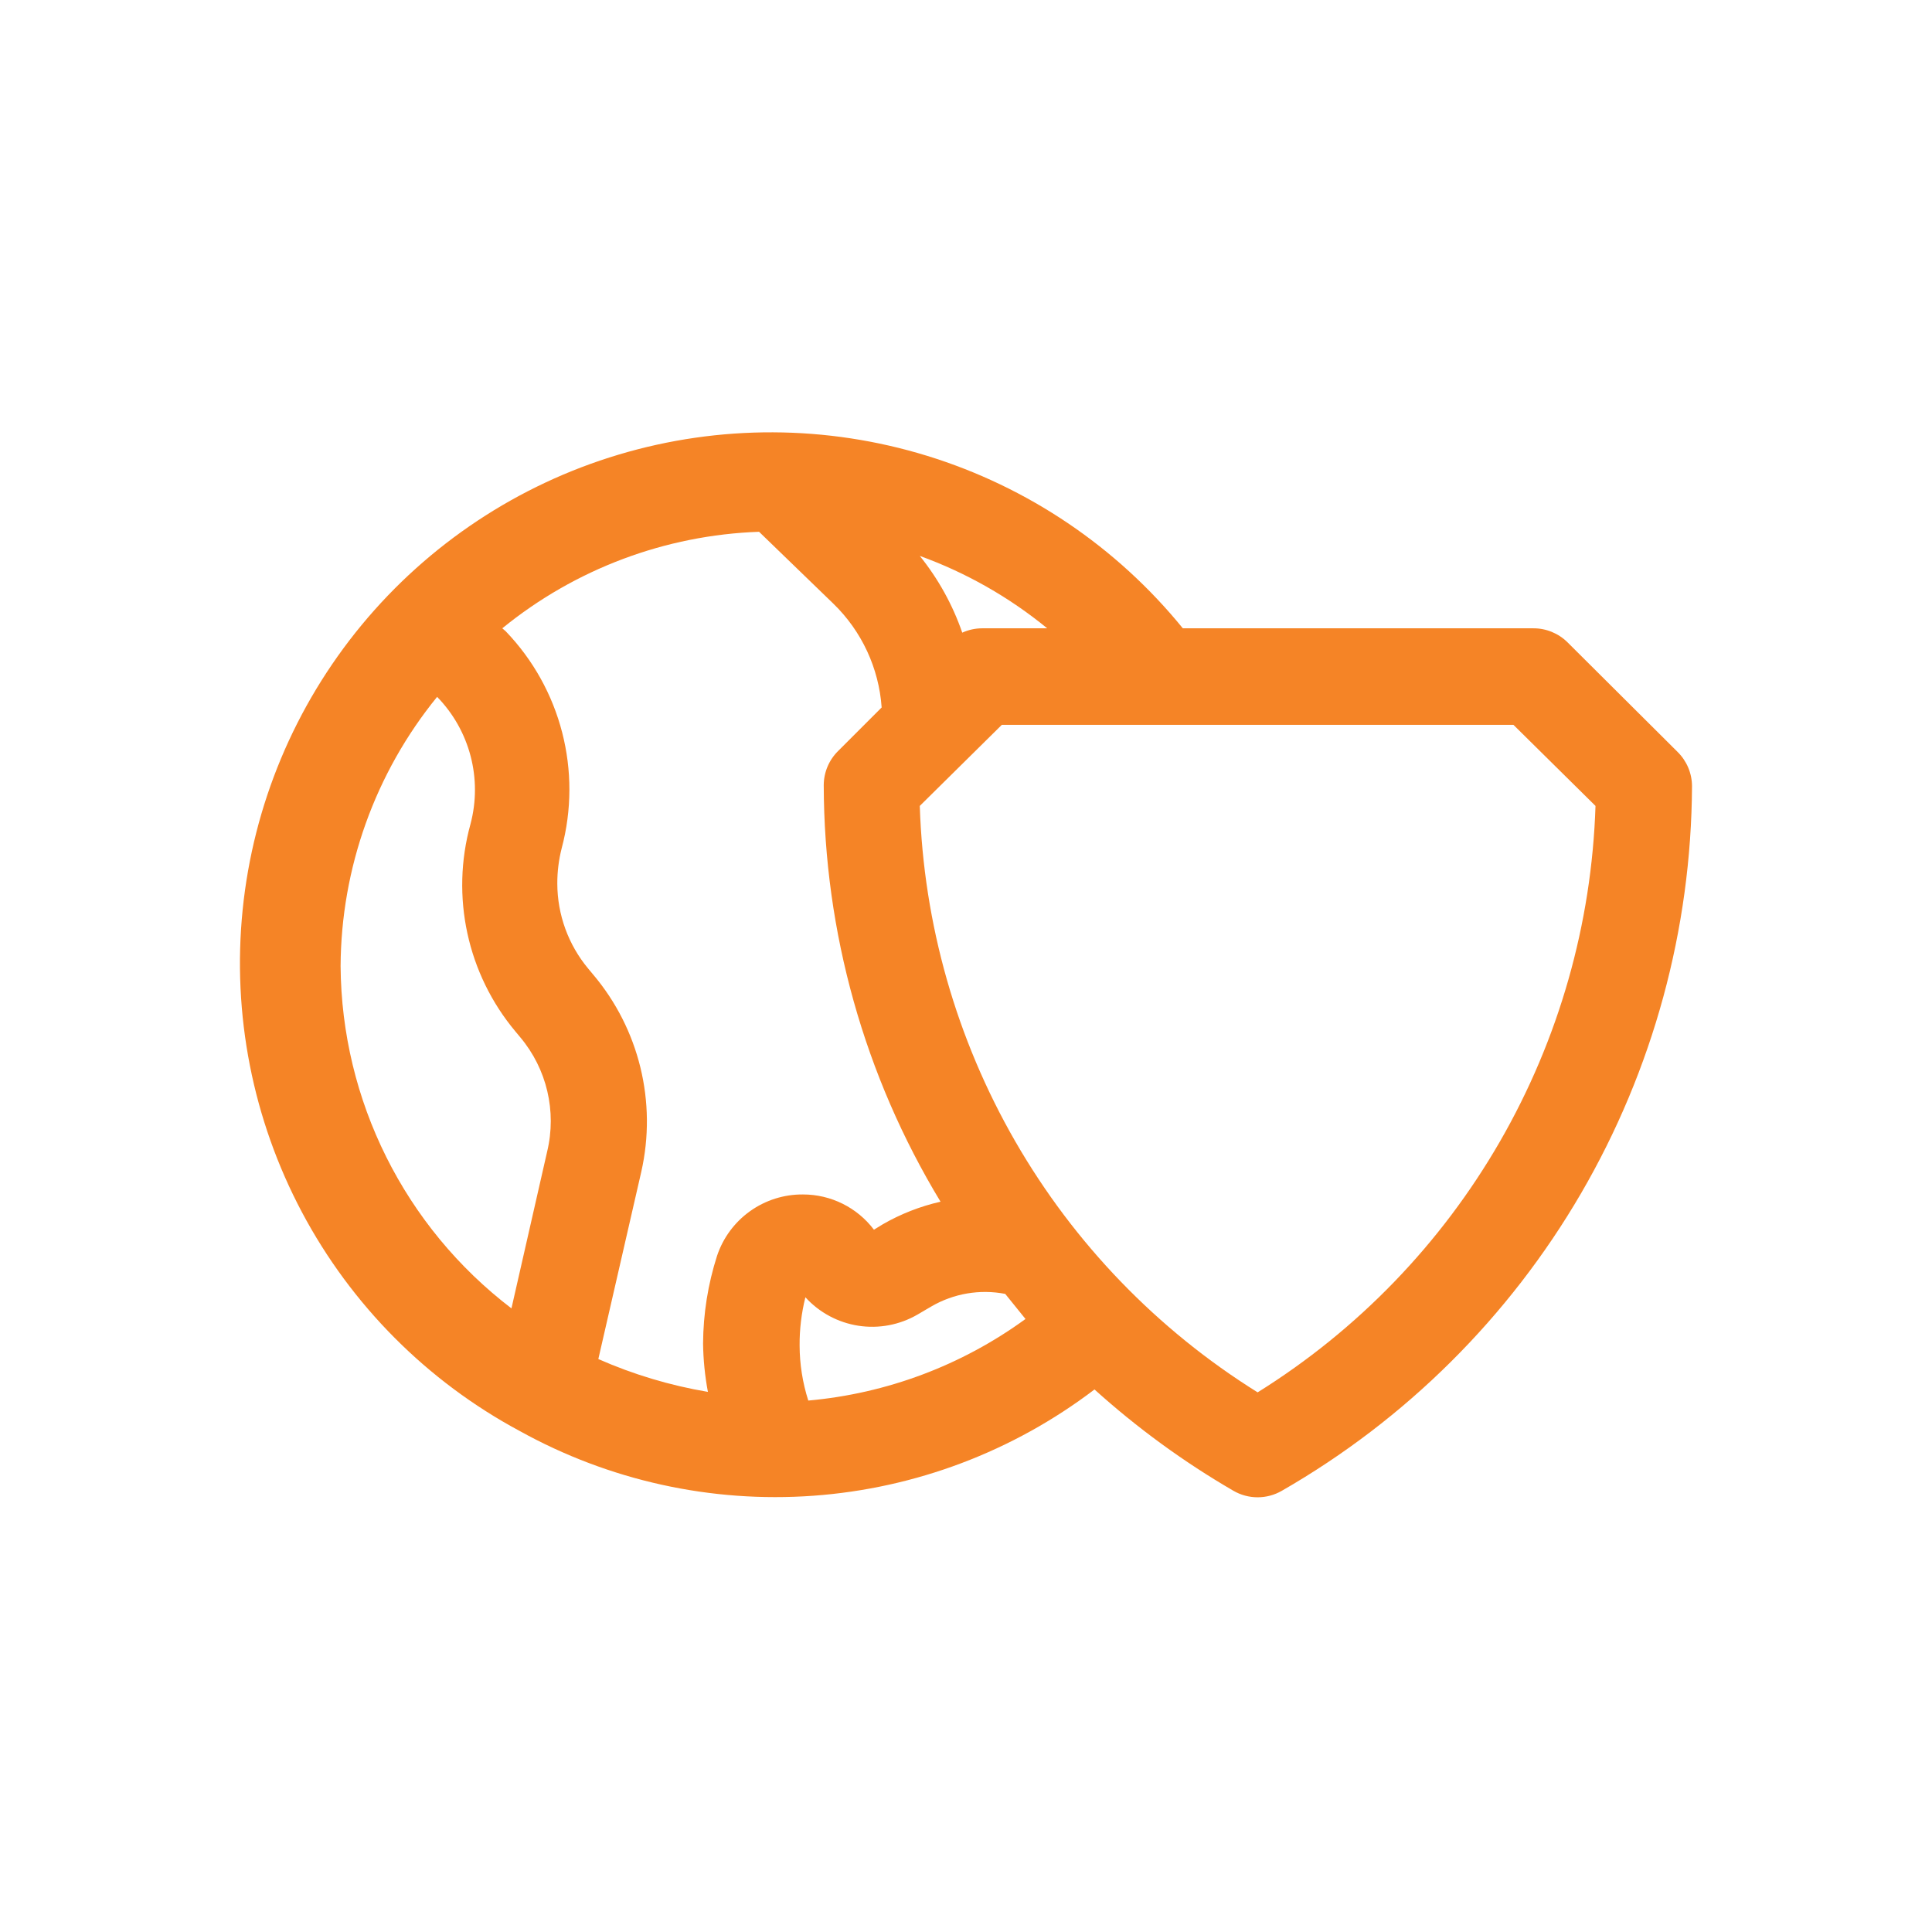 <svg width="934" height="934" viewBox="0 0 934 934" fill="none" xmlns="http://www.w3.org/2000/svg">
<path d="M810.986 363.482L757.788 310.513C753.382 306.148 747.424 303.711 741.22 303.747H571.82C539.774 264.331 496.747 235.31 448.195 220.362C399.643 205.414 347.747 205.211 299.075 219.779C250.408 234.341 207.158 263.024 174.799 302.185C142.444 341.352 122.435 389.232 117.31 439.772C112.184 490.312 122.174 541.241 146.012 586.105C169.846 630.969 206.46 667.745 251.215 691.783C294.48 715.783 343.799 726.663 393.148 723.1C442.498 719.537 489.742 701.684 529.122 671.72C549.758 690.34 572.278 706.767 596.319 720.72C599.866 722.767 603.892 723.845 607.986 723.845C612.079 723.845 616.105 722.767 619.652 720.72C679.647 686.272 729.543 636.679 764.346 576.893C799.148 517.107 817.648 449.232 817.982 380.053C817.956 373.814 815.435 367.85 810.982 363.485L810.986 363.482ZM386.559 650.482C386.507 642.618 387.444 634.779 389.356 627.149C396.064 634.519 405.096 639.373 414.944 640.903C424.788 642.429 434.865 640.539 443.491 635.549L450.256 631.581C461.032 625.31 473.715 623.153 485.959 625.513L495.761 637.648H495.756C464.98 660.07 428.683 673.7 390.756 677.08C388.006 668.481 386.59 659.507 386.559 650.482ZM426.695 591.914L422.497 594.482H422.492C414.367 583.737 401.664 577.43 388.189 577.446C379.028 577.368 370.069 580.196 362.611 585.519C355.147 590.842 349.564 598.389 346.657 607.082C342.251 620.811 339.97 635.128 339.892 649.551C340.001 657.379 340.782 665.187 342.225 672.884C323.98 669.806 306.189 664.478 289.256 657.015L310.021 566.484C317.651 532.771 309.011 497.438 286.688 471.052L284.354 468.25C274.745 456.719 269.464 442.193 269.422 427.182C269.402 421.437 270.11 415.718 271.521 410.151C281.5 372.823 271.235 333.001 244.459 305.151L242.823 303.75C278.006 275.078 321.599 258.688 366.959 257.084L402.891 291.849C416.579 305.13 424.886 322.994 426.225 342.016L405.225 363.016C400.771 367.38 398.251 373.349 398.225 379.584C398.381 450.594 417.902 520.21 454.689 580.944C444.86 583.173 435.418 586.866 426.689 591.912L426.695 591.914ZM465.19 305.847C460.544 292.389 453.596 279.837 444.659 268.749C467.028 276.843 487.856 288.675 506.258 303.749H474.758C471.456 303.764 468.195 304.478 465.19 305.847ZM164.656 467.087C164.896 419.634 181.364 373.691 211.323 336.89C227.172 353.145 233.292 376.551 227.422 398.489C217.797 433.395 225.906 470.801 249.124 498.587L251.458 501.39C264.348 516.696 269.198 537.223 264.52 556.687L247.255 632.52C195.619 593.119 165.124 532.042 164.656 467.094L164.656 467.087ZM607.99 673.114C559.563 642.921 519.323 601.259 490.834 551.811C462.35 502.363 446.484 446.655 444.656 389.611L484.323 350.414H731.656L771.323 389.611C769.495 446.653 753.63 502.361 725.146 551.811C696.656 601.259 656.416 642.921 607.99 673.114Z" fill="#F58426"/>
</svg>
